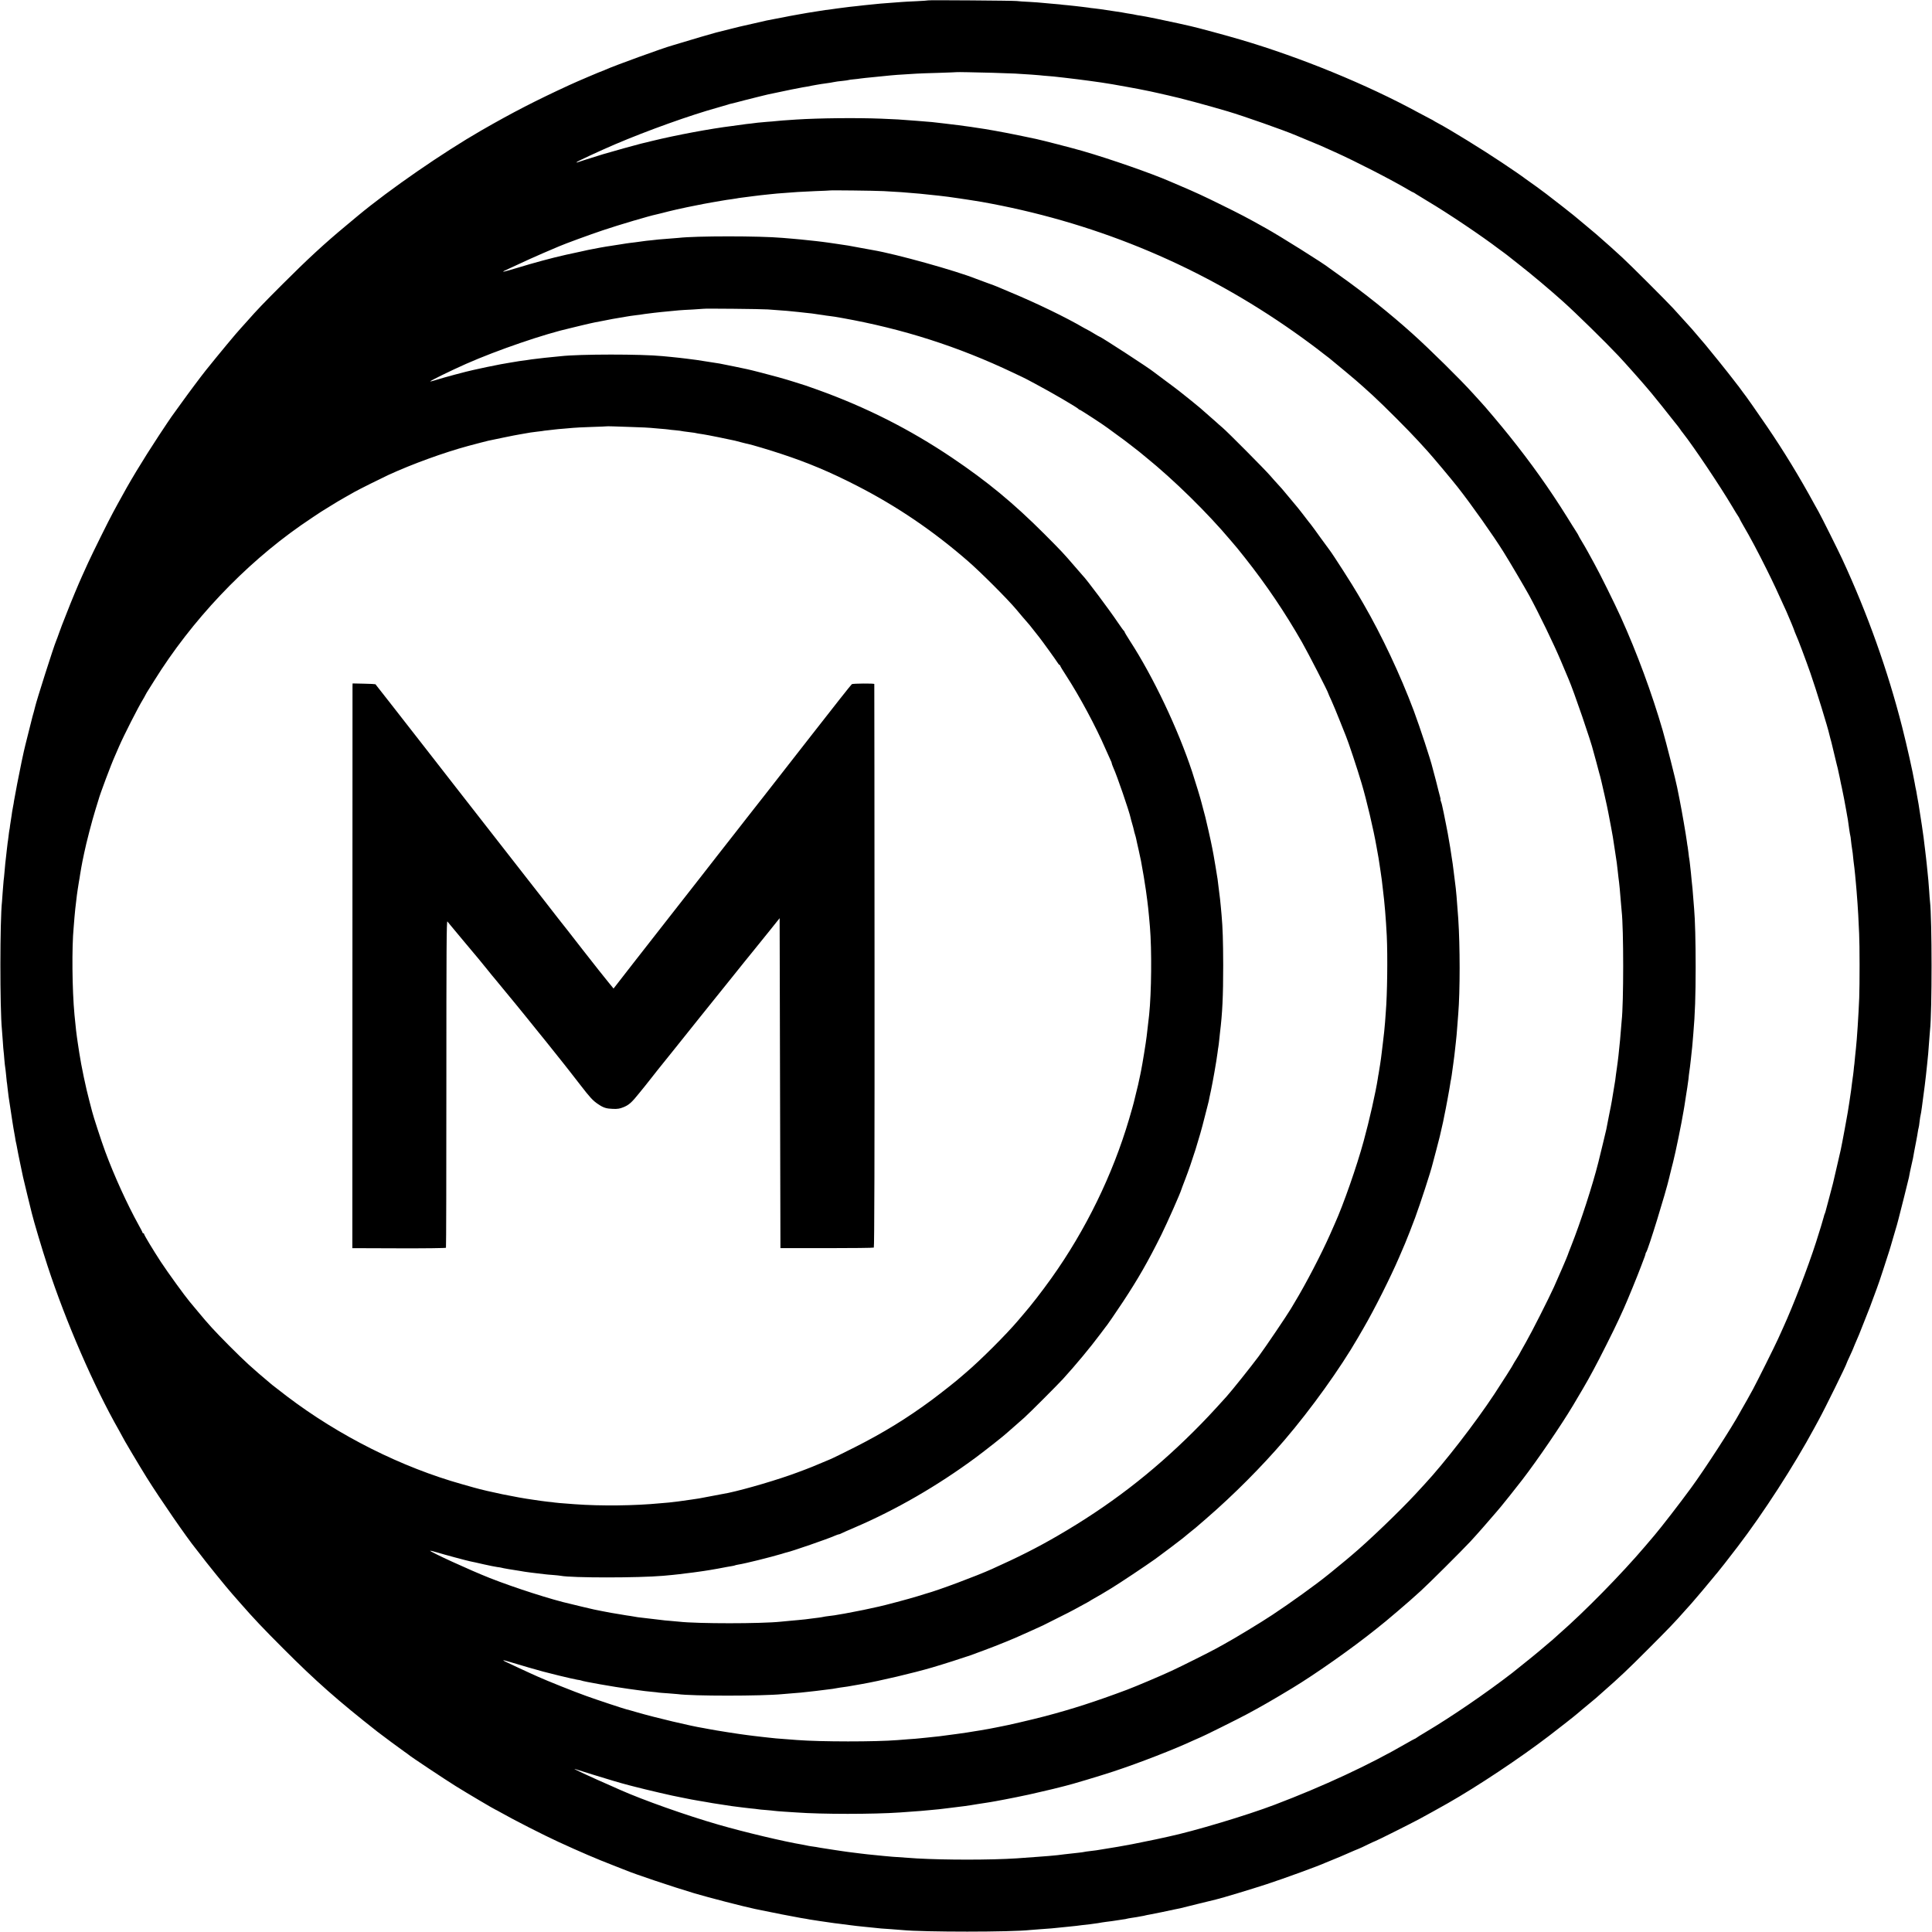 <?xml version="1.0" standalone="no"?>
<!DOCTYPE svg PUBLIC "-//W3C//DTD SVG 20010904//EN"
 "http://www.w3.org/TR/2001/REC-SVG-20010904/DTD/svg10.dtd">
<svg version="1.0" xmlns="http://www.w3.org/2000/svg"
 width="2400pt" height="2400pt" viewBox="0 0 2400 2400"
 preserveAspectRatio="xMidYMid meet">
<g transform="translate(0,2400) scale(0.1,-0.1)"
fill="#000000" stroke="none">
<path d="M11528 23995 c-2 -2 -67 -6 -145 -10 -78 -3 -161 -8 -185 -10 -24 -2
-83 -6 -133 -10 -49 -3 -108 -8 -130 -10 -22 -2 -67 -7 -100 -10 -70 -7 -132
-13 -195 -21 -25 -3 -63 -7 -85 -9 -46 -5 -132 -16 -156 -20 -9 -2 -40 -6 -70
-10 -30 -3 -65 -8 -79 -10 -14 -2 -56 -9 -95 -15 -118 -18 -126 -20 -245 -41
-63 -11 -144 -26 -180 -34 -36 -7 -81 -16 -100 -19 -46 -7 -154 -30 -265 -57
-49 -11 -101 -23 -115 -26 -14 -2 -95 -22 -182 -44 -86 -22 -164 -42 -175 -44
-23 -5 -330 -95 -443 -130 -47 -14 -92 -27 -100 -30 -108 -29 -729 -255 -827
-300 -17 -8 -33 -15 -36 -15 -7 0 -332 -138 -417 -178 -412 -190 -697 -336
-1090 -562 -476 -274 -1137 -730 -1534 -1060 -12 -10 -79 -66 -151 -126 -264
-219 -476 -415 -785 -724 -243 -243 -314 -317 -440 -460 -36 -40 -72 -81 -81
-90 -45 -47 -274 -323 -432 -520 -57 -71 -223 -293 -310 -415 -59 -82 -112
-156 -117 -162 -6 -7 -75 -111 -154 -230 -208 -317 -367 -580 -514 -853 -13
-25 -39 -73 -58 -107 -56 -103 -247 -489 -309 -623 -31 -69 -66 -145 -77 -170
-40 -88 -136 -317 -187 -450 -29 -74 -57 -144 -61 -155 -5 -11 -20 -54 -35
-95 -14 -41 -31 -86 -37 -100 -32 -75 -247 -751 -263 -825 -1 -5 -7 -30 -14
-55 -7 -25 -15 -52 -17 -60 -2 -8 -26 -105 -54 -215 -28 -110 -52 -209 -54
-220 -2 -11 -14 -65 -26 -120 -32 -152 -85 -427 -96 -495 -2 -19 -7 -46 -10
-60 -2 -14 -6 -36 -9 -50 -3 -13 -7 -42 -10 -65 -3 -22 -8 -51 -10 -65 -3 -14
-7 -43 -10 -65 -2 -22 -6 -49 -9 -60 -2 -11 -7 -45 -10 -75 -4 -30 -8 -66 -11
-80 -2 -14 -7 -52 -10 -85 -3 -33 -8 -73 -10 -90 -5 -35 -13 -114 -20 -200 -3
-33 -7 -76 -10 -95 -2 -19 -7 -80 -11 -135 -3 -55 -8 -111 -9 -125 -26 -224
-27 -1327 -1 -1590 2 -19 7 -84 11 -145 4 -60 8 -117 10 -125 1 -8 6 -53 9
-100 4 -47 9 -92 11 -100 2 -8 6 -46 10 -85 3 -38 7 -79 9 -90 2 -11 7 -47 10
-80 8 -78 14 -118 40 -285 8 -52 17 -112 20 -132 10 -66 18 -110 22 -132 2
-11 7 -37 10 -56 4 -31 12 -73 20 -105 1 -5 5 -27 9 -48 3 -21 20 -102 36
-180 17 -78 32 -153 35 -167 3 -14 28 -117 55 -230 28 -113 52 -212 54 -220
23 -96 131 -459 196 -656 226 -691 576 -1497 887 -2042 23 -41 42 -75 42 -77
0 -8 211 -363 302 -509 165 -264 501 -751 612 -887 12 -14 32 -41 46 -59 68
-92 338 -426 409 -505 10 -11 55 -63 101 -115 160 -183 277 -307 530 -560 406
-407 679 -647 1170 -1033 48 -38 293 -219 335 -248 28 -19 52 -37 55 -40 11
-13 445 -302 580 -386 136 -85 488 -293 495 -293 2 0 32 -16 67 -36 154 -88
539 -284 714 -364 267 -123 484 -216 679 -291 72 -28 141 -55 155 -61 120 -50
572 -202 855 -287 179 -53 596 -161 755 -195 179 -38 507 -102 570 -112 47 -7
80 -13 110 -19 14 -3 72 -12 130 -20 58 -9 123 -18 145 -21 22 -3 54 -8 70 -9
31 -4 112 -14 155 -20 43 -6 112 -14 175 -20 33 -3 78 -8 100 -10 86 -10 134
-14 235 -20 58 -4 121 -9 140 -11 268 -26 1353 -26 1590 1 19 2 78 6 130 10
52 3 113 8 135 10 102 11 162 17 209 21 28 2 71 7 96 10 25 4 56 8 70 9 55 5
148 17 200 25 30 6 72 12 94 15 52 6 115 15 151 21 17 3 46 7 65 10 19 2 42 6
50 9 8 2 33 7 55 10 23 3 52 8 65 10 14 3 41 8 60 11 19 3 41 7 49 10 8 2 30
7 50 10 20 3 88 17 151 30 63 14 135 29 160 34 25 5 56 12 69 14 13 3 116 28
230 57 113 28 213 52 221 54 72 17 430 125 620 187 224 73 661 233 735 268 11
5 54 23 95 39 41 16 122 50 180 76 58 26 118 51 134 57 17 6 70 31 118 55 49
23 91 43 94 43 8 0 446 219 549 275 80 43 235 129 350 194 364 207 897 561
1255 835 118 90 342 266 350 275 3 3 26 23 52 44 26 21 53 43 60 50 7 7 33 28
58 48 25 20 54 45 66 55 12 11 52 46 89 79 202 177 310 279 560 530 250 250
333 336 455 475 36 40 72 81 80 89 26 28 233 273 275 326 22 28 43 52 46 55 6
5 160 201 254 325 320 418 703 1012 953 1475 13 25 39 72 57 105 77 140 345
686 345 701 0 3 18 43 40 90 22 47 40 88 40 90 0 2 9 24 20 49 43 98 59 136
119 290 35 88 67 169 71 180 5 11 20 54 35 95 15 41 37 102 50 135 13 33 49
139 80 235 81 251 89 274 91 285 1 6 16 55 32 110 17 55 38 127 47 160 8 33
18 67 20 75 15 53 124 491 129 515 8 47 16 85 31 151 8 34 16 73 19 85 2 13 9
51 15 84 12 64 18 96 26 135 9 49 16 85 20 114 2 15 6 35 9 45 3 9 8 40 11 70
6 52 8 63 20 121 2 14 7 44 10 68 8 68 16 125 20 152 6 41 24 181 30 240 3 30
10 93 15 140 10 89 16 157 26 300 3 47 7 99 9 115 27 235 26 1395 0 1610 -2
17 -7 75 -10 130 -4 55 -8 114 -10 130 -2 17 -7 62 -10 100 -4 39 -8 84 -10
100 -2 17 -7 57 -10 90 -3 33 -8 71 -10 85 -2 14 -6 50 -10 81 -3 31 -7 65 -9
75 -3 18 -10 68 -22 154 -3 19 -9 60 -14 90 -5 30 -11 71 -14 90 -8 55 -17
111 -22 134 -2 11 -7 37 -10 56 -4 30 -11 64 -20 105 -1 6 -5 26 -8 45 -28
158 -95 455 -156 697 -180 706 -430 1408 -745 2088 -42 92 -262 533 -292 585
-11 19 -35 62 -53 95 -184 338 -379 658 -588 965 -110 162 -274 396 -299 425
-5 6 -20 26 -33 45 -14 19 -29 40 -35 46 -5 7 -28 36 -50 65 -63 83 -283 357
-348 434 -73 85 -146 170 -170 199 -20 23 -139 154 -232 256 -79 86 -541 548
-630 629 -140 128 -161 147 -240 216 -44 39 -82 72 -85 75 -3 3 -61 52 -130
109 -69 57 -136 113 -150 125 -30 25 -230 182 -343 268 -76 58 -161 119 -217
158 -36 25 -67 48 -70 51 -3 4 -122 85 -265 181 -234 157 -642 408 -785 484
-30 16 -57 31 -60 34 -3 3 -21 13 -40 22 -19 10 -89 47 -155 82 -636 346
-1455 682 -2200 902 -179 53 -553 154 -624 169 -9 2 -77 17 -151 34 -181 40
-415 88 -470 96 -25 3 -52 8 -60 10 -15 4 -42 9 -114 20 -21 4 -48 8 -60 11
-11 2 -68 11 -126 19 -58 8 -121 18 -140 21 -19 3 -55 7 -80 10 -25 2 -56 6
-69 9 -13 2 -49 7 -80 10 -31 3 -69 8 -86 10 -16 2 -59 7 -95 10 -36 3 -78 7
-95 10 -16 2 -68 6 -115 10 -47 4 -96 8 -110 10 -14 2 -81 7 -150 11 -69 3
-141 8 -160 11 -42 5 -1097 13 -1102 8z m797 -899 c121 -4 249 -8 285 -10 179
-11 269 -17 305 -21 22 -3 72 -7 110 -10 39 -3 86 -7 105 -10 19 -2 60 -7 90
-10 68 -7 286 -35 320 -40 35 -5 101 -15 142 -20 51 -7 208 -33 323 -55 55
-10 114 -21 130 -24 17 -3 41 -8 55 -11 14 -3 36 -7 50 -10 14 -2 77 -16 140
-30 63 -15 122 -28 132 -30 147 -32 472 -119 742 -199 195 -58 687 -231 841
-296 11 -4 36 -15 55 -23 19 -8 76 -31 125 -52 50 -20 108 -44 130 -54 22 -10
103 -47 180 -81 252 -113 706 -346 913 -469 29 -17 55 -31 58 -31 3 0 17 -8
32 -19 15 -10 79 -49 142 -87 260 -154 681 -438 892 -599 14 -11 36 -27 48
-35 12 -8 34 -25 48 -36 15 -12 83 -66 152 -120 166 -130 376 -307 546 -459
164 -147 524 -500 689 -675 80 -85 287 -318 355 -399 25 -29 50 -59 55 -65 14
-15 242 -299 285 -356 19 -25 39 -50 45 -56 5 -6 17 -22 25 -34 8 -13 24 -35
36 -49 135 -172 456 -650 614 -916 29 -49 61 -102 72 -117 10 -15 18 -29 18
-32 0 -3 22 -43 48 -88 81 -137 186 -335 290 -545 84 -169 128 -264 243 -518
31 -69 99 -234 99 -240 0 -3 9 -24 19 -48 27 -58 119 -303 180 -477 70 -200
219 -683 236 -765 1 -5 7 -30 14 -55 7 -25 15 -52 16 -60 2 -8 16 -64 30 -125
15 -60 28 -117 30 -125 2 -8 8 -33 14 -55 5 -22 17 -76 26 -120 8 -44 20 -98
25 -120 10 -42 45 -225 55 -285 3 -19 8 -48 11 -63 3 -16 7 -38 9 -50 11 -85
27 -192 30 -197 2 -3 6 -32 9 -65 4 -33 8 -71 11 -85 7 -38 13 -88 20 -165 4
-38 9 -78 11 -87 1 -9 5 -48 9 -85 3 -37 8 -86 10 -108 4 -38 10 -115 20 -250
5 -66 12 -185 20 -375 7 -135 7 -632 1 -795 -9 -221 -28 -513 -41 -630 -2 -16
-6 -59 -10 -95 -3 -36 -7 -78 -9 -95 -3 -16 -7 -57 -10 -90 -4 -33 -8 -71 -11
-85 -2 -14 -7 -47 -10 -75 -3 -27 -8 -63 -10 -80 -7 -50 -36 -246 -41 -269 -2
-11 -6 -34 -9 -51 -7 -44 -54 -296 -60 -325 -2 -14 -7 -36 -10 -50 -3 -14 -7
-34 -9 -45 -2 -11 -23 -101 -46 -200 -23 -99 -46 -196 -50 -215 -4 -19 -27
-105 -50 -190 -23 -85 -43 -159 -44 -165 -1 -5 -4 -14 -7 -20 -4 -5 -9 -23
-13 -40 -8 -32 -52 -179 -96 -315 -105 -325 -282 -784 -410 -1065 -22 -49 -51
-112 -63 -139 -37 -83 -263 -536 -312 -626 -46 -84 -110 -199 -130 -232 -5 -9
-18 -30 -27 -48 -101 -187 -441 -712 -612 -945 -141 -193 -369 -487 -452 -585
-12 -14 -65 -77 -119 -140 -290 -341 -752 -812 -1065 -1085 -30 -27 -57 -51
-60 -54 -3 -4 -32 -29 -65 -56 -33 -28 -66 -56 -73 -62 -31 -29 -286 -236
-387 -315 -324 -250 -750 -542 -1075 -735 -58 -34 -110 -67 -117 -73 -7 -5
-15 -10 -18 -10 -3 0 -54 -28 -113 -62 -452 -262 -1024 -528 -1627 -757 -349
-133 -1009 -330 -1320 -396 -11 -2 -81 -17 -155 -34 -74 -16 -207 -43 -295
-60 -138 -26 -201 -37 -390 -67 -16 -2 -41 -6 -55 -9 -14 -2 -50 -7 -80 -10
-30 -3 -62 -8 -70 -10 -8 -2 -40 -7 -70 -10 -30 -3 -71 -8 -90 -10 -19 -2 -60
-7 -90 -10 -30 -4 -66 -8 -80 -10 -14 -2 -61 -6 -105 -10 -44 -3 -102 -8 -130
-10 -46 -4 -142 -11 -275 -20 -324 -21 -889 -21 -1240 -1 -140 9 -257 17 -305
21 -27 3 -77 7 -110 10 -33 3 -78 7 -100 10 -22 2 -67 7 -100 10 -33 4 -71 8
-85 10 -14 2 -50 7 -80 10 -30 3 -66 8 -80 10 -14 2 -45 7 -70 10 -25 3 -70
10 -100 15 -30 5 -71 11 -90 14 -49 7 -109 17 -133 22 -12 2 -39 6 -62 9 -22
3 -47 8 -55 10 -8 2 -31 7 -50 10 -215 35 -723 155 -1047 249 -396 114 -938
306 -1223 433 -30 13 -68 30 -85 38 -285 124 -527 237 -470 219 11 -3 106 -33
210 -66 190 -59 351 -107 455 -134 30 -8 62 -16 70 -18 145 -38 497 -120 570
-132 14 -2 45 -9 70 -14 25 -5 56 -12 70 -14 14 -2 52 -9 85 -15 33 -6 76 -13
95 -16 19 -3 58 -10 85 -15 28 -5 86 -14 130 -20 44 -6 91 -13 105 -16 14 -2
49 -6 78 -10 29 -3 62 -7 72 -9 10 -2 50 -6 87 -10 37 -3 77 -8 88 -10 11 -2
57 -7 103 -10 46 -4 91 -8 101 -10 9 -2 64 -6 121 -10 58 -4 128 -8 155 -10
315 -23 953 -23 1285 0 130 9 216 15 260 19 25 3 79 7 120 11 41 3 89 8 105
10 17 2 50 6 75 9 25 3 65 8 90 11 25 3 61 7 80 10 19 2 52 6 73 9 20 3 54 8
75 11 20 3 62 10 92 15 30 5 74 12 98 15 24 3 80 13 125 21 45 8 96 18 112 21
28 4 245 49 290 59 11 2 29 6 40 9 33 7 56 12 130 30 39 9 79 19 90 21 11 3
31 7 43 10 13 3 49 12 80 20 32 8 65 17 75 19 64 14 438 126 604 181 326 108
752 274 988 384 48 22 89 40 91 40 8 0 469 229 569 283 174 93 324 179 567
326 290 175 749 499 1043 735 55 45 108 88 119 96 40 32 254 215 301 257 28
25 88 79 135 121 95 86 508 497 615 612 74 79 249 279 325 369 25 30 50 59 55
65 15 16 189 235 267 336 184 239 483 677 628 920 75 125 190 322 190 325 0 1
30 55 66 121 68 124 256 498 311 619 18 39 46 102 64 140 45 100 169 402 213
520 21 55 42 112 48 127 5 15 10 31 10 35 0 4 3 13 8 18 24 31 243 740 286
927 2 10 6 27 9 38 3 11 7 29 10 40 3 11 7 28 9 37 2 10 11 45 20 78 31 121
103 472 130 635 3 19 8 49 11 65 8 48 14 87 20 130 3 22 10 65 15 95 5 30 12
79 15 107 2 29 7 65 9 80 5 33 14 100 21 168 3 28 8 70 10 95 3 25 8 70 10
100 2 30 7 84 10 120 21 238 29 471 29 830 0 304 -7 590 -19 720 -2 19 -6 76
-10 125 -4 50 -8 106 -10 125 -2 19 -7 67 -11 105 -3 39 -8 81 -9 95 -2 14 -6
54 -10 90 -4 36 -8 72 -10 80 -2 8 -7 42 -10 75 -4 33 -8 67 -10 75 -2 8 -7
38 -10 65 -10 78 -63 386 -91 525 -14 69 -28 136 -30 150 -14 76 -139 568
-179 705 -134 462 -320 966 -521 1410 -76 168 -259 538 -327 660 -24 44 -61
112 -82 150 -21 39 -56 98 -77 133 -21 34 -38 65 -38 67 0 3 -15 29 -34 58
-18 28 -69 108 -111 177 -220 352 -444 667 -719 1010 -96 120 -309 373 -351
416 -11 12 -56 61 -100 110 -147 164 -533 545 -749 739 -270 243 -607 513
-906 724 -63 45 -121 86 -127 91 -62 52 -612 397 -788 495 -239 134 -318 175
-554 291 -216 107 -325 157 -506 234 -55 23 -114 48 -131 56 -223 98 -742 279
-1084 378 -132 38 -500 133 -580 150 -14 3 -113 23 -220 46 -201 41 -400 77
-525 94 -16 3 -46 7 -65 10 -51 8 -256 34 -320 41 -30 3 -73 8 -95 11 -42 6
-54 7 -255 23 -207 17 -268 20 -445 27 -307 12 -773 7 -1055 -11 -124 -8 -246
-17 -260 -20 -8 -1 -57 -6 -108 -9 -51 -4 -100 -9 -110 -10 -9 -2 -48 -7 -87
-11 -38 -4 -77 -8 -85 -10 -20 -3 -95 -14 -145 -20 -269 -33 -696 -113 -995
-186 -69 -17 -132 -32 -140 -34 -44 -10 -370 -101 -470 -131 -223 -70 -295
-92 -315 -100 -14 -5 -17 -4 -10 3 11 12 293 142 470 218 405 173 941 365
1285 460 52 15 106 30 120 35 14 5 36 12 50 14 14 3 86 21 160 41 74 19 144
37 155 39 11 2 40 9 65 16 25 7 56 14 70 17 14 2 63 13 110 23 105 23 273 57
320 65 19 3 46 8 60 10 14 3 36 8 50 10 14 3 41 8 60 11 19 3 46 7 60 10 14 2
45 7 70 10 25 3 63 9 85 14 22 5 72 12 110 15 39 4 73 9 76 11 3 2 32 6 65 9
32 3 70 7 84 10 24 3 72 9 190 20 30 3 75 7 100 10 134 14 178 17 400 30 30 2
156 7 280 10 124 4 226 8 227 9 3 2 215 -2 438 -8z m-1350 -1470 c162 -8 286
-17 450 -32 133 -12 369 -39 425 -49 14 -2 45 -7 70 -10 25 -3 70 -10 100 -15
30 -5 73 -12 95 -15 74 -10 309 -55 450 -86 1361 -296 2601 -862 3725 -1698
75 -56 90 -67 113 -86 7 -5 30 -23 52 -40 22 -16 49 -37 60 -46 339 -280 348
-288 540 -463 134 -123 448 -437 565 -566 52 -57 103 -113 114 -125 60 -66
296 -347 373 -445 169 -215 445 -605 570 -806 83 -133 257 -429 318 -539 120
-220 305 -602 395 -815 45 -107 88 -208 95 -225 65 -150 283 -785 310 -904 2
-9 18 -68 36 -131 17 -63 32 -119 33 -125 2 -5 8 -28 14 -50 6 -22 13 -51 16
-65 3 -14 21 -92 40 -175 19 -82 39 -177 45 -210 22 -112 53 -280 56 -300 1
-11 10 -69 20 -130 25 -164 25 -163 29 -192 2 -16 7 -57 11 -93 4 -36 8 -76
10 -90 9 -60 23 -202 30 -305 4 -44 8 -96 10 -115 25 -212 25 -1147 0 -1360
-2 -19 -7 -73 -10 -120 -3 -47 -8 -101 -10 -120 -4 -36 -16 -159 -20 -195 -2
-26 -17 -135 -20 -156 -2 -9 -6 -40 -10 -70 -3 -30 -8 -65 -10 -79 -3 -14 -7
-38 -9 -55 -5 -28 -22 -132 -33 -200 -2 -16 -18 -97 -35 -180 -16 -82 -32
-161 -34 -175 -6 -27 -73 -307 -99 -410 -71 -283 -221 -745 -336 -1035 -24
-60 -44 -112 -44 -115 -4 -16 -113 -268 -170 -395 -68 -150 -278 -565 -351
-692 -46 -81 -84 -149 -84 -151 0 -1 -16 -28 -35 -58 -19 -30 -35 -56 -35 -58
0 -7 -135 -219 -238 -376 -233 -353 -621 -855 -863 -1115 -20 -22 -72 -78
-115 -125 -199 -215 -590 -590 -793 -760 -29 -25 -59 -50 -65 -55 -16 -14
-179 -148 -191 -157 -5 -4 -26 -20 -45 -36 -128 -105 -469 -351 -685 -493
-136 -91 -484 -301 -595 -361 -36 -19 -83 -45 -105 -58 -60 -34 -435 -222
-550 -275 -126 -59 -447 -195 -556 -236 -387 -145 -681 -240 -1019 -329 -156
-41 -479 -116 -535 -125 -16 -3 -50 -10 -75 -15 -41 -9 -125 -24 -197 -36 -16
-2 -44 -7 -63 -10 -80 -14 -117 -19 -225 -34 -160 -23 -289 -38 -370 -45 -38
-3 -83 -8 -100 -10 -16 -2 -73 -7 -125 -10 -52 -4 -115 -9 -140 -11 -273 -22
-953 -22 -1250 1 -30 2 -89 7 -130 10 -41 3 -100 8 -130 10 -30 3 -73 7 -95
10 -22 3 -62 7 -90 10 -27 3 -66 7 -85 10 -19 2 -55 7 -80 10 -101 12 -405 60
-480 75 -25 5 -58 11 -75 14 -142 22 -591 128 -825 196 -58 17 -114 33 -125
35 -35 8 -376 121 -505 168 -141 50 -488 189 -594 237 -39 17 -84 37 -100 45
-17 7 -80 37 -141 65 -60 29 -129 61 -153 72 -24 11 -42 21 -40 23 2 3 46 -9
98 -25 87 -27 355 -105 397 -115 10 -3 99 -25 198 -50 99 -24 200 -47 225 -51
25 -3 48 -8 51 -10 18 -11 416 -81 589 -104 47 -6 96 -13 110 -15 77 -11 112
-15 175 -21 39 -3 78 -8 88 -10 10 -1 61 -6 115 -9 53 -4 108 -8 122 -10 175
-25 1043 -25 1300 0 25 3 79 7 120 10 72 5 136 11 210 20 19 2 60 7 90 10 30
3 66 8 80 10 14 2 50 7 80 10 30 3 62 8 70 10 8 2 38 7 65 11 69 9 117 16 190
30 11 2 47 9 80 14 229 40 643 138 875 206 134 39 398 124 475 151 235 85 393
147 560 218 72 31 326 146 342 154 10 6 92 47 183 92 91 45 181 91 200 102 19
11 69 38 110 60 41 22 80 43 85 47 6 5 27 17 48 29 85 48 107 61 222 131 108
66 423 276 548 365 63 45 330 247 337 254 3 3 39 33 80 66 82 65 84 67 215
181 342 296 690 646 971 974 332 388 692 890 914 1274 10 17 41 72 70 121 134
230 334 629 440 875 34 80 68 159 75 175 16 36 94 235 125 320 67 183 193 569
216 665 2 8 22 85 45 170 22 85 42 162 44 170 2 8 13 58 25 110 12 52 24 104
25 115 2 11 6 31 9 45 12 51 66 344 71 384 3 22 7 48 10 56 2 8 6 33 9 55 3
22 12 87 20 145 8 58 18 134 21 170 4 36 8 76 10 90 5 34 14 140 20 225 3 39
7 97 10 130 23 278 23 844 0 1185 -14 208 -29 379 -40 450 -2 14 -7 50 -10 80
-3 30 -8 66 -10 80 -2 14 -6 45 -9 70 -3 25 -8 54 -10 65 -2 11 -6 41 -10 66
-4 25 -9 58 -11 72 -16 95 -26 150 -30 174 -3 16 -12 62 -20 103 -8 41 -21
109 -30 150 -9 41 -19 85 -21 97 -2 12 -9 34 -14 48 -5 14 -8 25 -5 25 2 0 -1
15 -6 33 -5 17 -14 50 -19 72 -5 22 -14 58 -20 80 -6 22 -12 47 -14 55 -2 8
-11 42 -20 75 -9 33 -19 69 -21 79 -20 88 -156 502 -232 706 -167 445 -398
936 -626 1330 -27 47 -57 99 -67 115 -62 109 -317 506 -352 550 -5 6 -54 73
-110 150 -55 77 -111 154 -124 170 -14 17 -28 35 -32 40 -35 47 -111 144 -128
165 -12 14 -57 68 -100 120 -93 112 -120 144 -154 179 -14 14 -54 60 -90 101
-70 81 -530 544 -595 599 -22 18 -60 52 -85 75 -25 23 -76 68 -115 101 -38 33
-72 63 -75 66 -5 6 -203 166 -265 214 -21 17 -97 74 -169 127 -72 54 -136 102
-143 107 -53 45 -662 441 -678 441 -3 0 -34 18 -70 40 -36 22 -67 40 -70 40
-2 0 -26 13 -52 28 -214 126 -588 307 -903 438 -85 36 -164 69 -175 74 -11 5
-65 26 -120 45 -55 20 -116 43 -135 50 -251 101 -1000 310 -1285 358 -16 3
-91 17 -165 30 -137 26 -147 28 -280 47 -41 6 -91 13 -110 16 -19 3 -53 7 -75
10 -22 2 -56 6 -75 9 -19 2 -62 7 -95 10 -33 3 -76 8 -95 10 -19 2 -69 7 -110
10 -41 3 -95 8 -120 10 -284 25 -1077 25 -1290 0 -14 -1 -70 -6 -125 -10 -55
-4 -111 -8 -125 -10 -14 -2 -54 -6 -90 -10 -36 -3 -76 -8 -90 -10 -14 -2 -63
-9 -110 -15 -47 -5 -96 -12 -110 -14 -14 -2 -47 -8 -75 -12 -27 -4 -57 -9 -65
-10 -8 -2 -31 -5 -50 -8 -56 -7 -209 -35 -285 -51 -38 -9 -79 -17 -90 -20 -18
-3 -146 -31 -185 -40 -179 -40 -403 -101 -609 -164 -91 -28 -167 -48 -169 -46
-3 2 6 9 19 14 13 5 86 39 162 75 76 36 217 100 315 142 97 41 186 79 197 84
76 33 379 144 540 198 201 68 588 182 668 198 10 2 27 6 37 9 10 3 27 7 37 9
10 2 45 11 78 20 50 13 145 34 230 52 11 2 31 6 45 9 14 3 36 8 50 10 14 3 61
12 105 21 44 8 94 18 110 20 17 3 66 12 110 19 44 8 103 17 130 20 28 4 57 8
65 10 8 2 38 7 65 10 45 5 81 10 155 20 45 6 114 14 185 21 39 3 84 8 100 10
17 2 71 6 120 9 50 4 110 8 135 10 25 2 124 7 220 11 96 3 176 7 177 8 6 4
551 -2 668 -8z m-1435 -1470 c215 -15 294 -22 380 -32 25 -3 65 -8 90 -10 25
-2 59 -6 75 -8 17 -3 50 -7 75 -11 25 -3 56 -8 70 -10 14 -3 45 -7 70 -10 50
-6 76 -10 165 -26 753 -135 1436 -353 2123 -680 81 -38 156 -74 166 -80 10 -6
58 -31 105 -56 200 -106 533 -300 539 -315 2 -4 8 -8 14 -8 9 0 311 -197 348
-227 8 -7 56 -42 105 -77 50 -36 95 -69 100 -73 6 -5 48 -38 95 -73 47 -36 87
-67 90 -70 3 -3 41 -35 85 -70 347 -281 762 -688 1050 -1030 44 -52 82 -97 85
-100 3 -3 46 -57 96 -120 265 -335 496 -677 709 -1050 77 -135 325 -618 325
-633 0 -3 18 -44 40 -91 21 -47 69 -161 105 -253 37 -93 70 -177 75 -188 26
-60 144 -414 194 -585 62 -207 149 -578 185 -785 11 -66 23 -131 26 -145 2
-13 7 -42 10 -65 3 -22 10 -67 15 -100 5 -33 12 -80 15 -105 3 -25 9 -79 14
-120 21 -166 37 -360 48 -575 12 -255 6 -732 -12 -945 -1 -20 -6 -76 -9 -125
-4 -50 -9 -103 -11 -120 -2 -16 -9 -75 -15 -130 -6 -55 -13 -111 -15 -125 -2
-14 -7 -50 -10 -80 -4 -30 -9 -64 -11 -75 -2 -10 -6 -35 -9 -55 -3 -20 -7 -45
-9 -57 -3 -11 -7 -38 -10 -59 -26 -170 -106 -525 -176 -779 -85 -313 -253
-793 -359 -1027 -10 -24 -38 -85 -60 -136 -107 -241 -299 -611 -439 -842 -15
-25 -36 -60 -47 -79 -50 -84 -310 -469 -400 -591 -96 -129 -330 -422 -399
-499 -187 -207 -264 -289 -406 -431 -522 -520 -1055 -929 -1697 -1301 -248
-144 -481 -262 -813 -411 -188 -85 -672 -266 -815 -304 -5 -2 -55 -17 -110
-34 -96 -30 -423 -117 -475 -127 -13 -2 -60 -13 -105 -23 -44 -10 -129 -28
-190 -39 -60 -12 -119 -23 -130 -25 -11 -2 -40 -7 -65 -11 -25 -4 -54 -9 -64
-11 -11 -2 -42 -6 -70 -9 -28 -3 -58 -8 -66 -10 -8 -2 -35 -7 -60 -10 -25 -3
-61 -8 -80 -10 -19 -3 -57 -8 -85 -11 -27 -2 -68 -6 -90 -9 -22 -2 -71 -7
-110 -10 -38 -3 -86 -8 -105 -10 -245 -26 -1038 -26 -1265 0 -16 2 -66 6 -110
10 -44 3 -93 8 -110 11 -30 4 -167 20 -255 30 -25 2 -56 7 -70 10 -13 3 -40 7
-60 10 -19 2 -75 11 -125 20 -49 9 -101 17 -115 19 -14 2 -61 11 -105 20 -44
9 -91 19 -105 21 -14 3 -81 19 -150 35 -69 17 -132 32 -140 34 -228 50 -700
202 -1005 322 -246 97 -752 329 -742 340 2 1 42 -8 88 -22 84 -26 371 -103
412 -111 41 -8 62 -13 172 -38 61 -14 133 -28 160 -32 28 -3 52 -8 55 -9 6 -4
154 -29 225 -39 22 -4 51 -8 65 -11 14 -2 46 -7 73 -10 45 -5 89 -10 167 -20
19 -3 69 -7 110 -10 41 -3 84 -8 95 -10 136 -27 964 -27 1275 0 65 5 175 17
200 20 14 2 50 6 80 10 30 3 71 8 90 11 19 2 49 6 65 9 17 2 48 6 70 10 22 3
54 8 70 11 51 8 150 26 215 39 14 2 40 7 59 10 19 3 37 7 40 9 3 2 22 7 42 10
86 13 401 92 539 133 30 10 60 18 65 19 61 13 513 169 592 205 24 10 47 19 53
19 6 0 18 4 28 10 9 5 87 40 172 76 509 218 1028 518 1500 867 121 90 355 274
391 309 8 7 48 42 89 78 41 36 97 85 125 110 64 57 414 408 480 480 160 176
338 390 461 555 32 44 61 82 64 85 13 12 133 186 221 320 191 290 310 499 475
830 77 157 235 513 250 565 1 6 23 62 47 125 84 218 178 516 236 750 18 69 36
143 42 164 6 22 13 49 15 60 2 12 6 32 9 46 11 50 15 70 19 88 4 16 34 175 41
217 17 93 35 209 40 250 3 28 8 59 10 70 2 11 7 47 10 80 3 33 8 76 10 95 30
244 40 452 40 840 -1 306 -6 463 -20 620 -2 19 -6 64 -9 100 -3 36 -8 81 -10
100 -3 19 -7 55 -10 80 -9 74 -17 143 -21 170 -8 53 -45 276 -50 300 -3 14
-10 52 -16 84 -6 33 -26 127 -45 210 -20 83 -38 162 -41 176 -3 14 -14 56 -25
94 -11 38 -21 77 -23 87 -5 27 -78 266 -115 379 -177 536 -485 1184 -774 1629
-36 56 -66 106 -66 111 0 4 -3 10 -7 12 -5 2 -39 50 -78 107 -102 152 -392
540 -435 581 -3 3 -48 55 -100 115 -142 165 -159 183 -375 400 -385 385 -708
652 -1150 950 -525 353 -1063 625 -1665 842 -69 25 -136 49 -150 53 -82 26
-227 72 -240 75 -8 2 -55 16 -105 30 -89 25 -336 89 -385 99 -14 3 -89 18
-167 35 -78 16 -157 32 -175 35 -18 3 -76 12 -128 20 -123 20 -204 32 -285 41
-27 3 -66 7 -85 10 -19 2 -66 7 -105 11 -38 3 -86 8 -105 10 -260 26 -1033 26
-1265 -1 -16 -2 -61 -6 -100 -10 -38 -3 -83 -8 -100 -10 -16 -2 -55 -7 -85
-10 -30 -3 -64 -7 -75 -9 -19 -3 -76 -12 -155 -22 -19 -3 -71 -11 -115 -19
-44 -8 -96 -17 -115 -20 -19 -3 -98 -19 -175 -35 -77 -17 -151 -33 -165 -36
-70 -14 -384 -98 -453 -121 -43 -14 -80 -23 -82 -21 -6 6 251 132 445 218 387
171 977 373 1300 445 8 2 71 17 140 34 69 16 140 33 158 36 18 3 63 12 100 19
57 13 171 33 287 52 17 3 41 7 55 9 14 2 48 7 75 10 28 3 61 7 75 10 14 2 43
7 65 9 22 3 58 7 80 10 49 6 120 13 205 21 36 3 83 8 105 10 22 2 98 7 170 10
71 4 131 8 132 9 5 5 723 -2 803 -8z m-1680 -1461 c107 -3 206 -8 220 -10 14
-1 65 -6 114 -10 50 -4 98 -8 108 -10 10 -2 51 -7 90 -10 40 -4 75 -8 78 -10
3 -1 34 -6 70 -10 36 -4 74 -9 85 -11 11 -2 31 -6 45 -9 14 -2 43 -7 65 -10
34 -4 351 -68 395 -79 8 -2 44 -12 80 -21 36 -9 73 -19 83 -20 47 -10 261 -73
417 -125 327 -108 602 -223 935 -394 497 -255 944 -558 1379 -936 158 -137
491 -470 601 -601 11 -13 47 -55 79 -94 33 -38 62 -72 65 -75 4 -3 35 -41 69
-85 35 -44 68 -87 75 -95 29 -36 208 -284 224 -311 9 -16 21 -29 25 -29 4 0 8
-4 8 -9 0 -6 33 -61 74 -123 167 -257 368 -631 490 -913 31 -71 61 -138 66
-147 6 -10 10 -23 10 -28 0 -6 10 -32 21 -58 44 -95 196 -538 214 -622 1 -8
10 -40 19 -71 9 -31 19 -67 21 -79 2 -13 9 -37 14 -54 6 -17 12 -42 15 -56 3
-14 16 -77 31 -140 14 -63 27 -124 29 -135 23 -123 48 -271 61 -365 26 -188
31 -235 50 -455 24 -289 19 -814 -10 -1092 -5 -41 -8 -72 -20 -173 -3 -25 -8
-67 -11 -95 -7 -64 -54 -355 -69 -425 -3 -14 -8 -36 -10 -50 -27 -130 -28
-131 -55 -240 -11 -47 -23 -95 -26 -107 -2 -12 -29 -105 -59 -208 -204 -690
-538 -1375 -962 -1970 -119 -167 -257 -345 -353 -455 -12 -14 -40 -47 -63 -74
-148 -175 -470 -496 -648 -647 -29 -24 -57 -49 -63 -54 -38 -36 -242 -197
-356 -282 -312 -231 -605 -411 -965 -593 -137 -69 -275 -137 -305 -149 -192
-82 -262 -110 -403 -162 -234 -88 -638 -207 -857 -254 -43 -9 -339 -65 -365
-69 -16 -2 -61 -9 -100 -15 -111 -17 -237 -33 -275 -36 -19 -1 -66 -5 -105 -9
-321 -31 -738 -36 -1065 -12 -188 14 -234 18 -251 21 -10 2 -49 7 -86 10 -37
4 -77 9 -87 11 -11 2 -54 8 -95 14 -205 28 -554 100 -731 150 -19 5 -84 24
-145 41 -754 211 -1532 601 -2180 1093 -88 67 -172 132 -185 143 -263 221
-330 283 -535 488 -187 189 -249 256 -389 425 -43 52 -88 106 -100 120 -60 71
-268 358 -359 496 -92 141 -207 331 -207 344 0 5 -4 10 -10 10 -5 0 -10 4 -10
9 0 5 -21 46 -47 92 -144 261 -303 609 -416 914 -46 124 -149 440 -162 495 -2
8 -17 67 -34 130 -44 164 -102 441 -126 600 -8 55 -18 116 -20 131 -2 9 -6 40
-10 70 -3 30 -8 65 -10 79 -3 23 -10 92 -20 195 -29 311 -34 838 -10 1085 2
25 7 81 10 125 4 44 8 91 10 105 2 14 7 52 10 85 4 33 8 71 10 85 2 14 7 45
10 70 3 25 10 68 15 95 5 28 12 66 14 85 7 44 23 137 30 170 3 14 13 61 22
105 24 119 98 404 139 535 20 63 38 122 40 130 14 57 157 440 203 540 11 25
34 79 52 120 59 136 235 482 295 580 12 19 24 42 28 50 4 8 13 24 19 35 7 10
50 78 94 150 465 747 1112 1432 1819 1927 77 53 238 162 257 173 10 6 62 38
115 71 54 34 134 82 178 106 44 25 98 56 120 68 53 30 334 170 420 210 296
136 688 278 990 360 103 28 225 59 250 65 11 2 95 19 187 39 91 19 183 37 205
40 21 3 49 8 63 11 52 10 87 15 138 21 29 3 62 7 74 9 11 3 46 7 77 10 31 3
70 8 86 10 17 2 66 7 110 10 44 4 96 8 115 10 19 3 121 7 225 11 105 3 191 7
192 8 2 2 107 -1 323 -9z"/>
<path d="M4379 15468 c0 -24 -1 -1602 -1 -3508 l-1 -3465 579 -2 c318 -1 581
2 584 7 3 4 5 922 5 2039 0 1664 2 2028 13 2014 7 -10 23 -29 35 -43 12 -14
91 -108 175 -210 85 -102 164 -196 176 -210 12 -14 59 -72 106 -130 46 -58 87
-107 90 -110 3 -3 66 -79 140 -170 74 -91 137 -167 140 -170 3 -3 62 -75 130
-160 69 -85 130 -162 137 -170 13 -15 171 -211 245 -305 22 -27 52 -65 67 -84
14 -19 44 -57 67 -85 22 -28 87 -111 144 -185 117 -152 156 -195 220 -237 66
-45 101 -56 184 -59 59 -2 85 2 131 21 67 27 102 58 191 169 36 44 71 87 78
96 7 8 46 58 87 110 40 52 94 119 119 150 54 66 91 112 160 199 28 36 64 81
80 100 16 19 117 145 224 280 108 135 202 252 209 260 7 8 95 119 197 245 101
127 225 280 274 340 49 61 141 175 205 254 l116 145 5 -2050 5 -2049 575 0
c316 0 580 3 585 7 7 4 10 1179 9 3500 -1 1921 -2 3497 -3 3501 -1 9 -265 7
-279 -2 -8 -5 -241 -300 -451 -570 -14 -19 -35 -46 -47 -60 -17 -21 -168 -214
-602 -771 -15 -19 -45 -57 -67 -85 -22 -27 -87 -111 -145 -185 -58 -74 -111
-142 -117 -150 -15 -18 -166 -211 -228 -291 -23 -31 -124 -160 -222 -285 -99
-126 -267 -341 -375 -479 -107 -137 -310 -397 -451 -577 l-255 -328 -64 78
c-36 42 -180 226 -322 407 -141 182 -264 339 -273 349 -9 11 -30 38 -47 60
-17 23 -94 122 -171 220 -77 98 -156 200 -176 225 -92 119 -887 1138 -906
1161 -14 18 -246 316 -320 411 -41 53 -382 491 -479 614 -104 133 -197 251
-200 255 -3 2 -68 6 -145 7 l-139 3 -1 -42z"/>
</g>
</svg>

